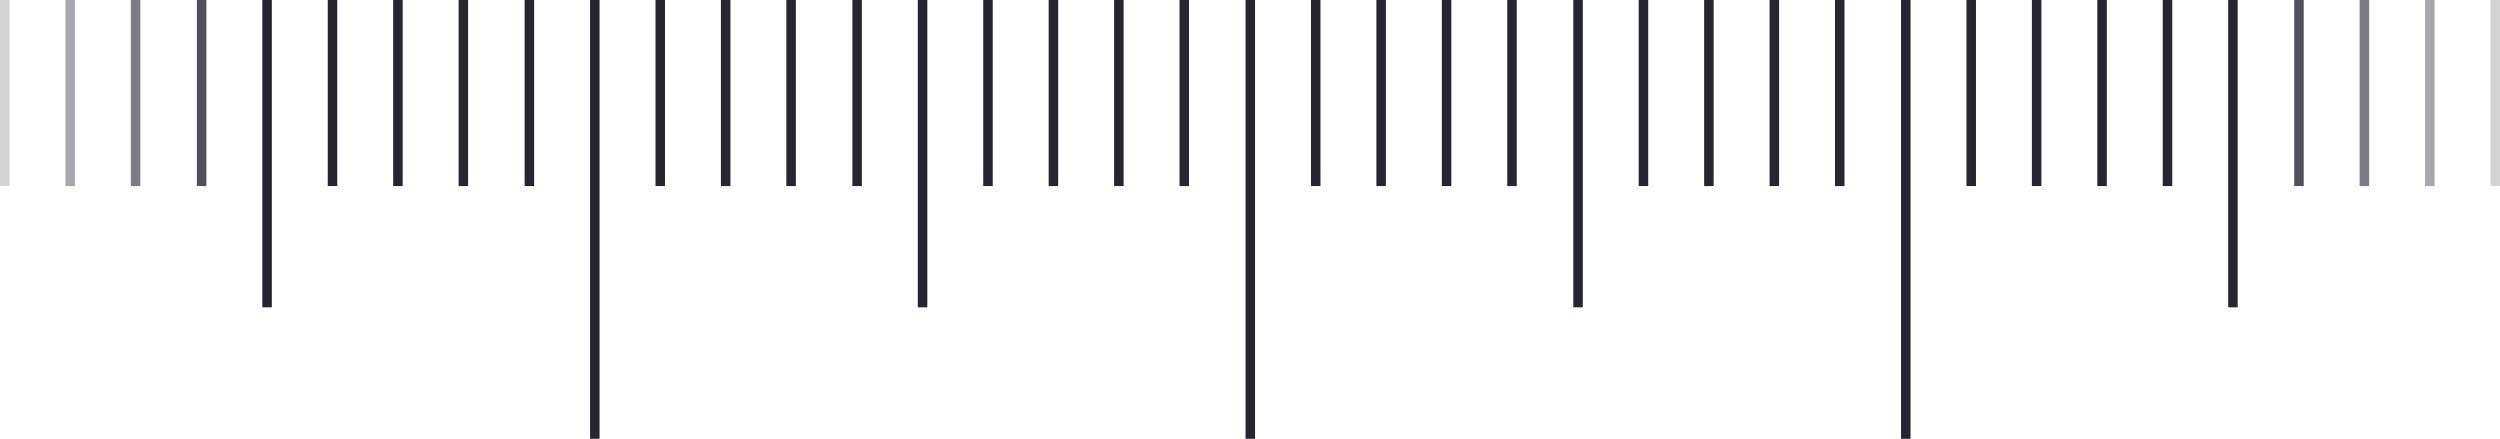 <svg xmlns="http://www.w3.org/2000/svg" width="336.079" height="58.988" viewBox="0 0 336.079 58.988">
  <g id="Group_930" data-name="Group 930" transform="translate(601.921 -244) rotate(90)">
    <g id="Group_835" data-name="Group 835" transform="translate(244 345.084)">
      <rect id="Rectangle_321" data-name="Rectangle 321" width="58.988" height="1.278" fill="#252632"/>
    </g>
    <g id="Group_837" data-name="Group 837" transform="translate(244 336.288)">
      <rect id="Rectangle_323" data-name="Rectangle 323" width="25.015" height="1.278" fill="#252632"/>
    </g>
    <g id="Group_838" data-name="Group 838" transform="translate(244 327.493)">
      <rect id="Rectangle_324" data-name="Rectangle 324" width="25.015" height="1.278" fill="#252632"/>
    </g>
    <g id="Group_839" data-name="Group 839" transform="translate(244 318.697)">
      <rect id="Rectangle_325" data-name="Rectangle 325" width="25.015" height="1.278" fill="#252632"/>
    </g>
    <g id="Group_840" data-name="Group 840" transform="translate(244 309.902)">
      <rect id="Rectangle_326" data-name="Rectangle 326" width="25.015" height="1.278" fill="#252632"/>
    </g>
    <g id="Group_841" data-name="Group 841" transform="translate(244 301.106)">
      <rect id="Rectangle_327" data-name="Rectangle 327" width="41.316" height="1.278" fill="#252632"/>
    </g>
    <g id="Group_842" data-name="Group 842" transform="translate(244 292.229)">
      <rect id="Rectangle_328" data-name="Rectangle 328" width="25.015" height="1.278" fill="rgba(37,38,50,0.8)"/>
    </g>
    <g id="Group_843" data-name="Group 843" transform="translate(244 283.434)">
      <rect id="Rectangle_329" data-name="Rectangle 329" width="25.015" height="1.278" fill="rgba(37,38,50,0.6)"/>
    </g>
    <g id="Group_844" data-name="Group 844" transform="translate(244 274.639)">
      <rect id="Rectangle_330" data-name="Rectangle 330" width="25.015" height="1.278" fill="rgba(37,38,50,0.4)"/>
    </g>
    <g id="Group_845" data-name="Group 845" transform="translate(244 265.842)">
      <rect id="Rectangle_331" data-name="Rectangle 331" width="25.015" height="1.278" fill="rgba(37,38,50,0.2)"/>
    </g>
    <g id="Group_846" data-name="Group 846" transform="translate(244 433.202)">
      <rect id="Rectangle_332" data-name="Rectangle 332" width="58.988" height="1.278" fill="#252632"/>
    </g>
    <g id="Group_847" data-name="Group 847" transform="translate(244 521.321)">
      <rect id="Rectangle_333" data-name="Rectangle 333" width="58.988" height="1.278" fill="#252632"/>
    </g>
    <g id="Group_848" data-name="Group 848" transform="translate(244 512.525)">
      <rect id="Rectangle_334" data-name="Rectangle 334" width="25.015" height="1.278" fill="#252632"/>
    </g>
    <g id="Group_849" data-name="Group 849" transform="translate(244 503.729)">
      <rect id="Rectangle_335" data-name="Rectangle 335" width="25.015" height="1.278" fill="#252632"/>
    </g>
    <g id="Group_850" data-name="Group 850" transform="translate(244 494.933)">
      <rect id="Rectangle_336" data-name="Rectangle 336" width="25.015" height="1.278" fill="#252632"/>
    </g>
    <g id="Group_851" data-name="Group 851" transform="translate(244 486.057)">
      <rect id="Rectangle_337" data-name="Rectangle 337" width="25.015" height="1.278" fill="#252632"/>
    </g>
    <g id="Group_852" data-name="Group 852" transform="translate(244 477.261)">
      <rect id="Rectangle_338" data-name="Rectangle 338" width="41.316" height="1.278" fill="#252632"/>
    </g>
    <g id="Group_853" data-name="Group 853" transform="translate(244 468.466)">
      <rect id="Rectangle_339" data-name="Rectangle 339" width="25.015" height="1.278" fill="#252632"/>
    </g>
    <g id="Group_854" data-name="Group 854" transform="translate(244 459.67)">
      <rect id="Rectangle_340" data-name="Rectangle 340" width="25.015" height="1.278" fill="#252632"/>
    </g>
    <g id="Group_855" data-name="Group 855" transform="translate(244 450.874)">
      <rect id="Rectangle_341" data-name="Rectangle 341" width="25.015" height="1.278" fill="#252632"/>
    </g>
    <g id="Group_856" data-name="Group 856" transform="translate(244 442.079)">
      <rect id="Rectangle_342" data-name="Rectangle 342" width="25.015" height="1.278" fill="#252632"/>
    </g>
    <g id="Group_857" data-name="Group 857" transform="translate(244 353.961)">
      <rect id="Rectangle_343" data-name="Rectangle 343" width="25.015" height="1.278" fill="#252632"/>
    </g>
    <g id="Group_858" data-name="Group 858" transform="translate(244 362.756)">
      <rect id="Rectangle_344" data-name="Rectangle 344" width="25.015" height="1.278" fill="#252632"/>
    </g>
    <g id="Group_859" data-name="Group 859" transform="translate(244 371.552)">
      <rect id="Rectangle_345" data-name="Rectangle 345" width="25.015" height="1.278" fill="#252632"/>
    </g>
    <g id="Group_860" data-name="Group 860" transform="translate(244 380.348)">
      <rect id="Rectangle_346" data-name="Rectangle 346" width="25.015" height="1.278" fill="#252632"/>
    </g>
    <g id="Group_861" data-name="Group 861" transform="translate(244 389.143)">
      <rect id="Rectangle_347" data-name="Rectangle 347" width="41.316" height="1.278" fill="#252632"/>
    </g>
    <g id="Group_862" data-name="Group 862" transform="translate(244 398.02)">
      <rect id="Rectangle_348" data-name="Rectangle 348" width="25.015" height="1.278" fill="#252632"/>
    </g>
    <g id="Group_863" data-name="Group 863" transform="translate(244 406.816)">
      <rect id="Rectangle_349" data-name="Rectangle 349" width="25.015" height="1.278" fill="#252632"/>
    </g>
    <g id="Group_864" data-name="Group 864" transform="translate(244 415.611)">
      <rect id="Rectangle_350" data-name="Rectangle 350" width="25.015" height="1.278" fill="#252632"/>
    </g>
    <g id="Group_865" data-name="Group 865" transform="translate(244 424.407)">
      <rect id="Rectangle_351" data-name="Rectangle 351" width="25.015" height="1.278" fill="#252632"/>
    </g>
    <g id="Group_867" data-name="Group 867" transform="translate(244 530.116)">
      <rect id="Rectangle_353" data-name="Rectangle 353" width="25.015" height="1.278" fill="#252632"/>
    </g>
    <g id="Group_868" data-name="Group 868" transform="translate(244 538.992)">
      <rect id="Rectangle_354" data-name="Rectangle 354" width="25.015" height="1.278" fill="#252632"/>
    </g>
    <g id="Group_869" data-name="Group 869" transform="translate(244 547.788)">
      <rect id="Rectangle_355" data-name="Rectangle 355" width="25.015" height="1.278" fill="#252632"/>
    </g>
    <g id="Group_870" data-name="Group 870" transform="translate(244 556.584)">
      <rect id="Rectangle_356" data-name="Rectangle 356" width="25.015" height="1.278" fill="#252632"/>
    </g>
    <g id="Group_871" data-name="Group 871" transform="translate(244 565.379)">
      <rect id="Rectangle_357" data-name="Rectangle 357" width="41.316" height="1.278" fill="#252632"/>
    </g>
    <g id="Group_872" data-name="Group 872" transform="translate(244 574.175)">
      <rect id="Rectangle_358" data-name="Rectangle 358" width="25.015" height="1.278" fill="rgba(37,38,50,0.8)"/>
    </g>
    <g id="Group_873" data-name="Group 873" transform="translate(244 583.052)">
      <rect id="Rectangle_359" data-name="Rectangle 359" width="25.015" height="1.278" fill="rgba(37,38,50,0.6)"/>
    </g>
    <g id="Group_874" data-name="Group 874" transform="translate(244 591.847)">
      <rect id="Rectangle_360" data-name="Rectangle 360" width="25.015" height="1.278" fill="rgba(37,38,50,0.4)"/>
    </g>
    <g id="Group_875" data-name="Group 875" transform="translate(244 600.643)">
      <rect id="Rectangle_361" data-name="Rectangle 361" width="25.015" height="1.278" fill="rgba(37,38,50,0.2)"/>
    </g>
  </g>
</svg>
